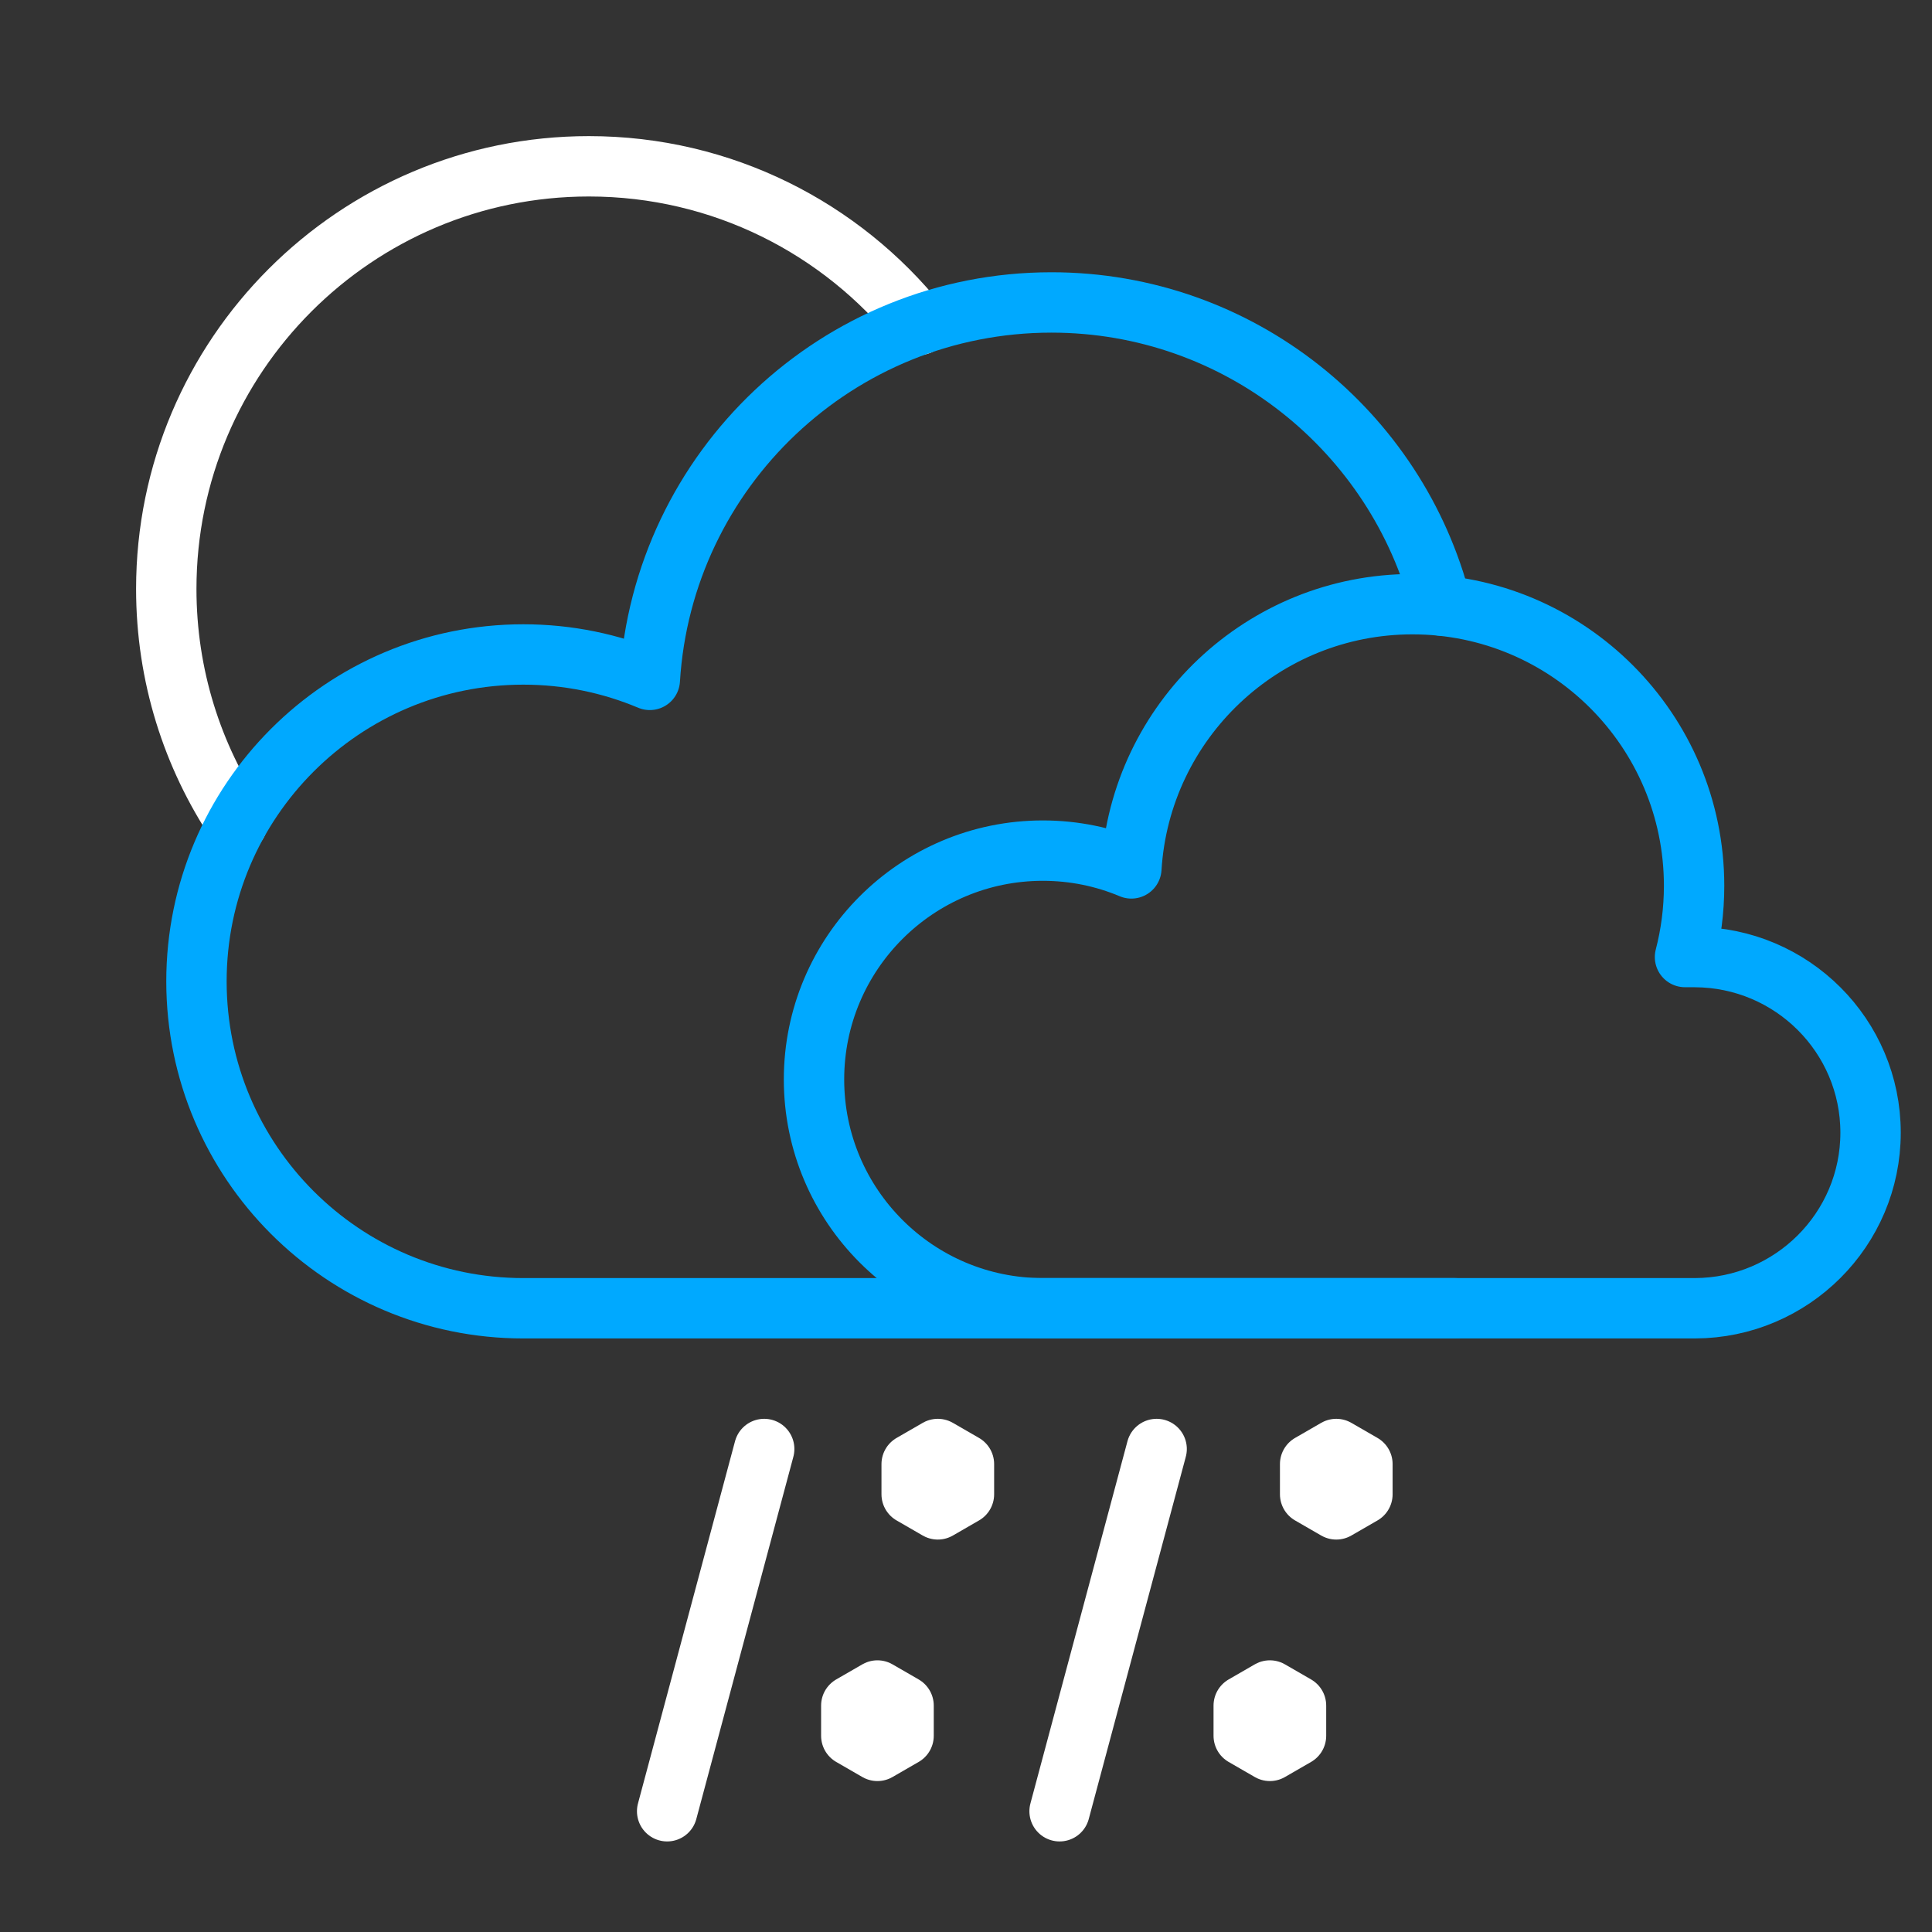 <?xml version="1.0" encoding="UTF-8" standalone="no"?><!DOCTYPE svg PUBLIC "-//W3C//DTD SVG 1.1//EN" "http://www.w3.org/Graphics/SVG/1.1/DTD/svg11.dtd"><svg width="100%" height="100%" viewBox="0 0 64 64" version="1.1" xmlns="http://www.w3.org/2000/svg" xmlns:xlink="http://www.w3.org/1999/xlink" xml:space="preserve" xmlns:serif="http://www.serif.com/" style="fill-rule:evenodd;clip-rule:evenodd;stroke-linecap:round;stroke-linejoin:round;stroke-miterlimit:1.5;"><rect x="0" y="0" width="64" height="64" fill="#333333" stroke="none"/><g id="Scattered-Hailshowers-Night" serif:id="Scattered Hailshowers Night"><g id="Mostly-Cloudy-Night" serif:id="Mostly Cloudy Night"><path id="Curve" d="M7.856,27.268c-1.484,-2.221 -2.348,-4.89 -2.348,-7.759c0,-7.727 6.273,-14 14,-14c4.419,0 8.363,2.052 10.929,5.255" style="fill:none;stroke:#fff;stroke-width:2px;"/><path id="Cloud" d="M34.545,43.338c-4.184,0 -7.58,-3.397 -7.58,-7.58c0,-4.184 3.396,-7.58 7.58,-7.58c1.039,0 2.031,0.209 2.933,0.589c0.298,-4.881 4.356,-8.753 9.312,-8.753c5.149,0 9.329,4.181 9.329,9.33c0,0.815 -0.105,1.606 -0.301,2.359l0.327,0l0,0.001c3.214,0.01 5.82,2.612 5.82,5.817c0,3.204 -2.606,5.807 -5.82,5.817l0,0l-21.6,0Z" style="fill:none;stroke:#00a9ff;stroke-width:2px;"/><path id="Cloud1" serif:id="Cloud" d="M48.194,43.338l-30.858,0c-5.976,0 -10.828,-4.852 -10.828,-10.829c0,-5.976 4.852,-10.829 10.828,-10.829c1.486,0 2.901,0.3 4.19,0.842c0.427,-6.972 6.224,-12.503 13.303,-12.503c6.222,0 11.455,4.273 12.919,10.042" style="fill:none;stroke:#00a9ff;stroke-width:2px;"/></g><g id="Hail"><g id="Hailstone"><path id="Hail1" serif:id="Hail" d="M31.066,48l0.866,0.5l0,1l-0.866,0.5l-0.866,-0.5l0,-1l0.866,-0.5Z" style="fill:#fff;stroke:#fff;stroke-width:2px;"/></g><g id="Hailstone1" serif:id="Hailstone"><path id="Hail2" serif:id="Hail" d="M29.066,56l0.866,0.5l0,1l-0.866,0.5l-0.866,-0.5l0,-1l0.866,-0.5Z" style="fill:#fff;stroke:#fff;stroke-width:2px;"/></g><g id="Hailstone2" serif:id="Hailstone"><path id="Hail3" serif:id="Hail" d="M42.066,56l0.866,0.5l0,1l-0.866,0.5l-0.866,-0.5l0,-1l0.866,-0.5Z" style="fill:#fff;stroke:#fff;stroke-width:2px;"/></g><g id="Hailstone3" serif:id="Hailstone"><path id="Hail4" serif:id="Hail" d="M44.266,48l0.866,0.5l0,1l-0.866,0.5l-0.866,-0.5l0,-1l0.866,-0.5Z" style="fill:#fff;stroke:#fff;stroke-width:2px;"/></g><g id="Rain-Fast" serif:id="Rain Fast"><path id="Rain-Fast1" serif:id="Rain Fast" d="M35.1,60l3.215,-12" style="fill:none;stroke:#fff;stroke-width:2px;"/></g><g id="Rain-Fast2" serif:id="Rain Fast"><path id="Rain-Fast3" serif:id="Rain Fast" d="M22.1,60l3.215,-12" style="fill:none;stroke:#fff;stroke-width:2px;"/></g></g></g></svg>